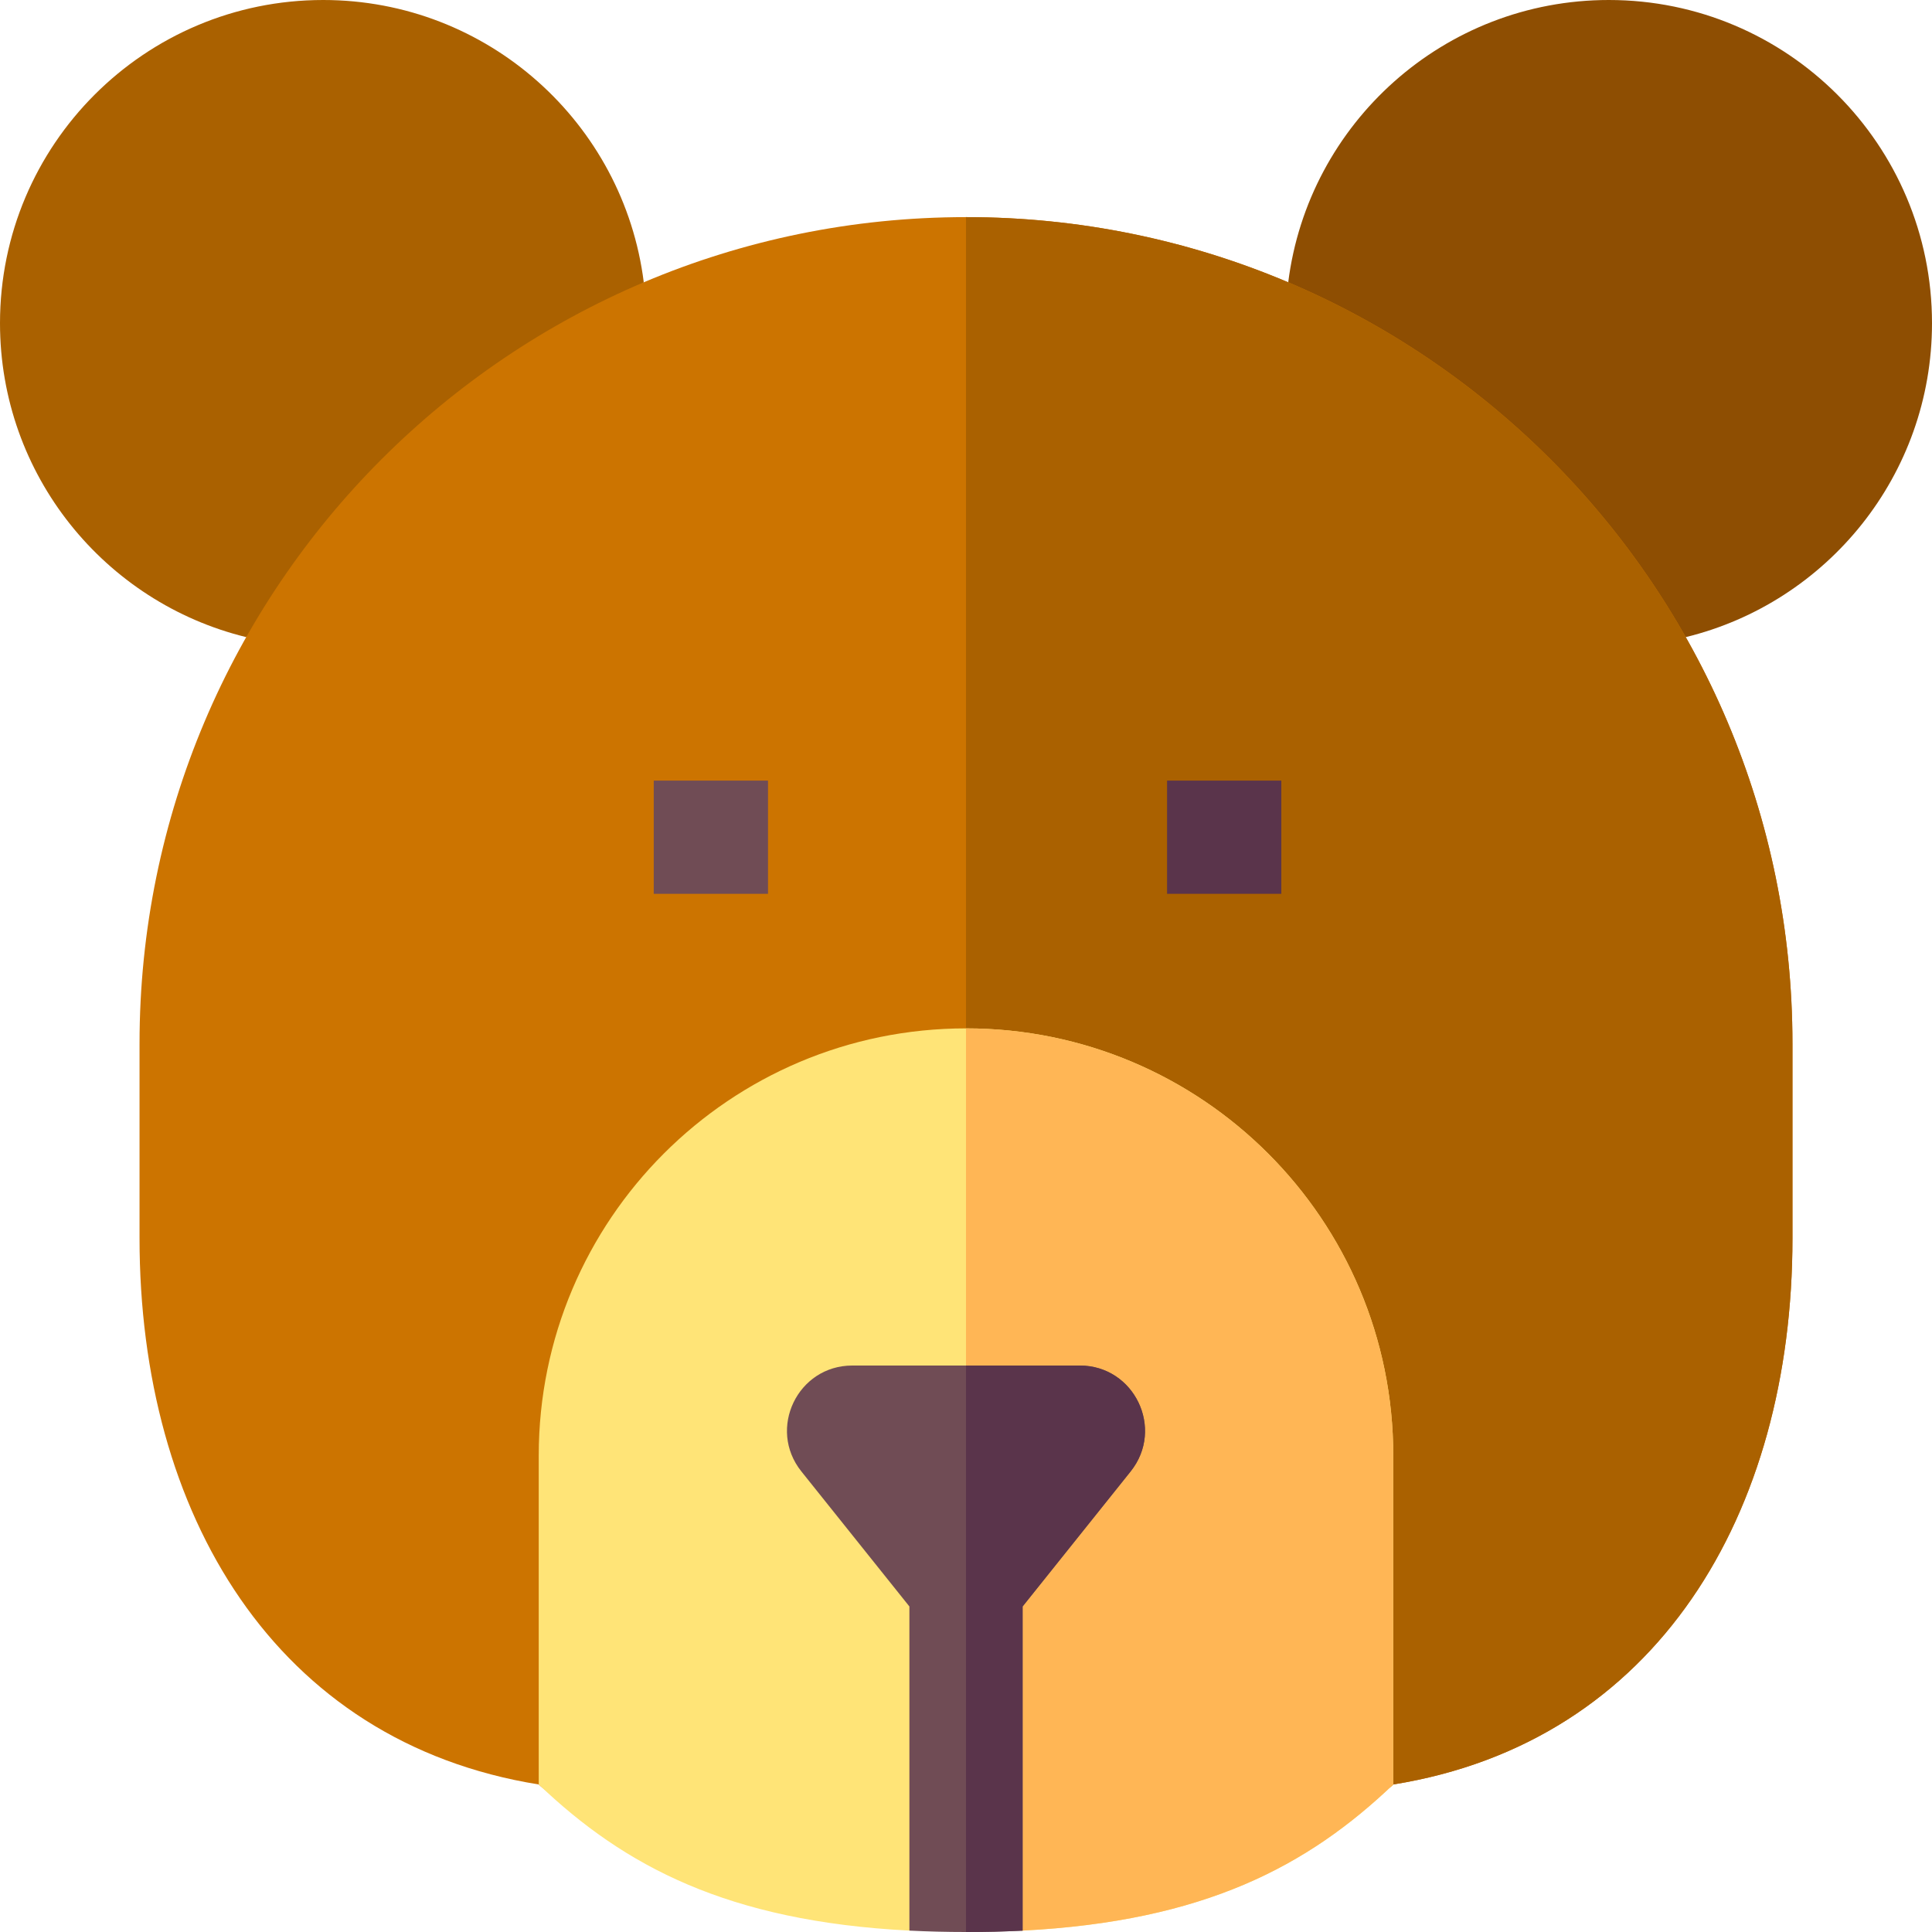 <svg id="Capa_1" enable-background="new 0 0 512 512" height="512" viewBox="0 0 512 512" width="512" xmlns="http://www.w3.org/2000/svg"><g><path d="m65.261 168.846c-37.459-9.145-65.261-42.927-65.261-83.203 0-47.299 38.344-85.643 85.643-85.643 43.632 0 79.643 32.628 84.965 74.817z" fill="#aa6100"/><path d="m341.392 74.817c5.321-42.189 41.333-74.817 84.965-74.817 47.299 0 85.643 38.344 85.643 85.643 0 40.276-27.802 74.058-65.261 83.203z" fill="#8e4e02"/><path d="m475.02 276.56v51.59c0 73-35.95 133.54-105.79 144.75-12.46 11.88-62.85 17.83-113.23 17.83s-100.77-5.95-113.23-17.83c-69.84-11.21-105.79-71.75-105.79-144.75v-51.59c0-120.95 98.05-219.02 219.02-219.02s219.02 98.07 219.02 219.02z" fill="#cc7400"/><path d="m475.02 276.56v51.59c0 73-35.95 133.54-105.79 144.75-12.46 11.88-62.85 17.83-113.23 17.83v-433.19c120.97 0 219.02 98.07 219.02 219.02z" fill="#aa6100"/><path d="m369.23 385.75v87.15c-22.67 21.62-50.04 36.26-98.23 38.73-4.79.24-15-15.3-15-15.3s-10.21 15.54-15 15.3c-48.19-2.47-75.56-17.11-98.23-38.73v-87.15c0-62.53 50.7-113.22 113.23-113.22s113.23 50.69 113.23 113.22z" fill="#ffe477"/><path d="m256 272.53v223.8s10.21 15.54 15 15.3c48.19-2.47 75.56-17.11 98.23-38.73v-87.15c0-62.53-50.7-113.22-113.23-113.22z" fill="#ffb655"/><path d="m299.63 389.94-28.63 35.79v85.91c-4.78.24-9.77.36-15 .36-5.22 0-10.21-.13-15-.37v-85.9l-28.63-35.79c-9.05-11.31-.99-28.06 13.49-28.06h60.28c14.48 0 22.54 16.75 13.49 28.06z" fill="#704c55"/><path d="m299.63 389.94-28.63 35.79v85.91c-4.78.24-9.77.36-15 .36v-150.12h30.14c14.48 0 22.54 16.75 13.49 28.06z" fill="#5a344b"/><path d="m173.248 206.87h30.281v30h-30.281z" fill="#704c55"/><path d="m309.285 206.87h30.281v30h-30.281z" fill="#5a344b"/></g></svg>